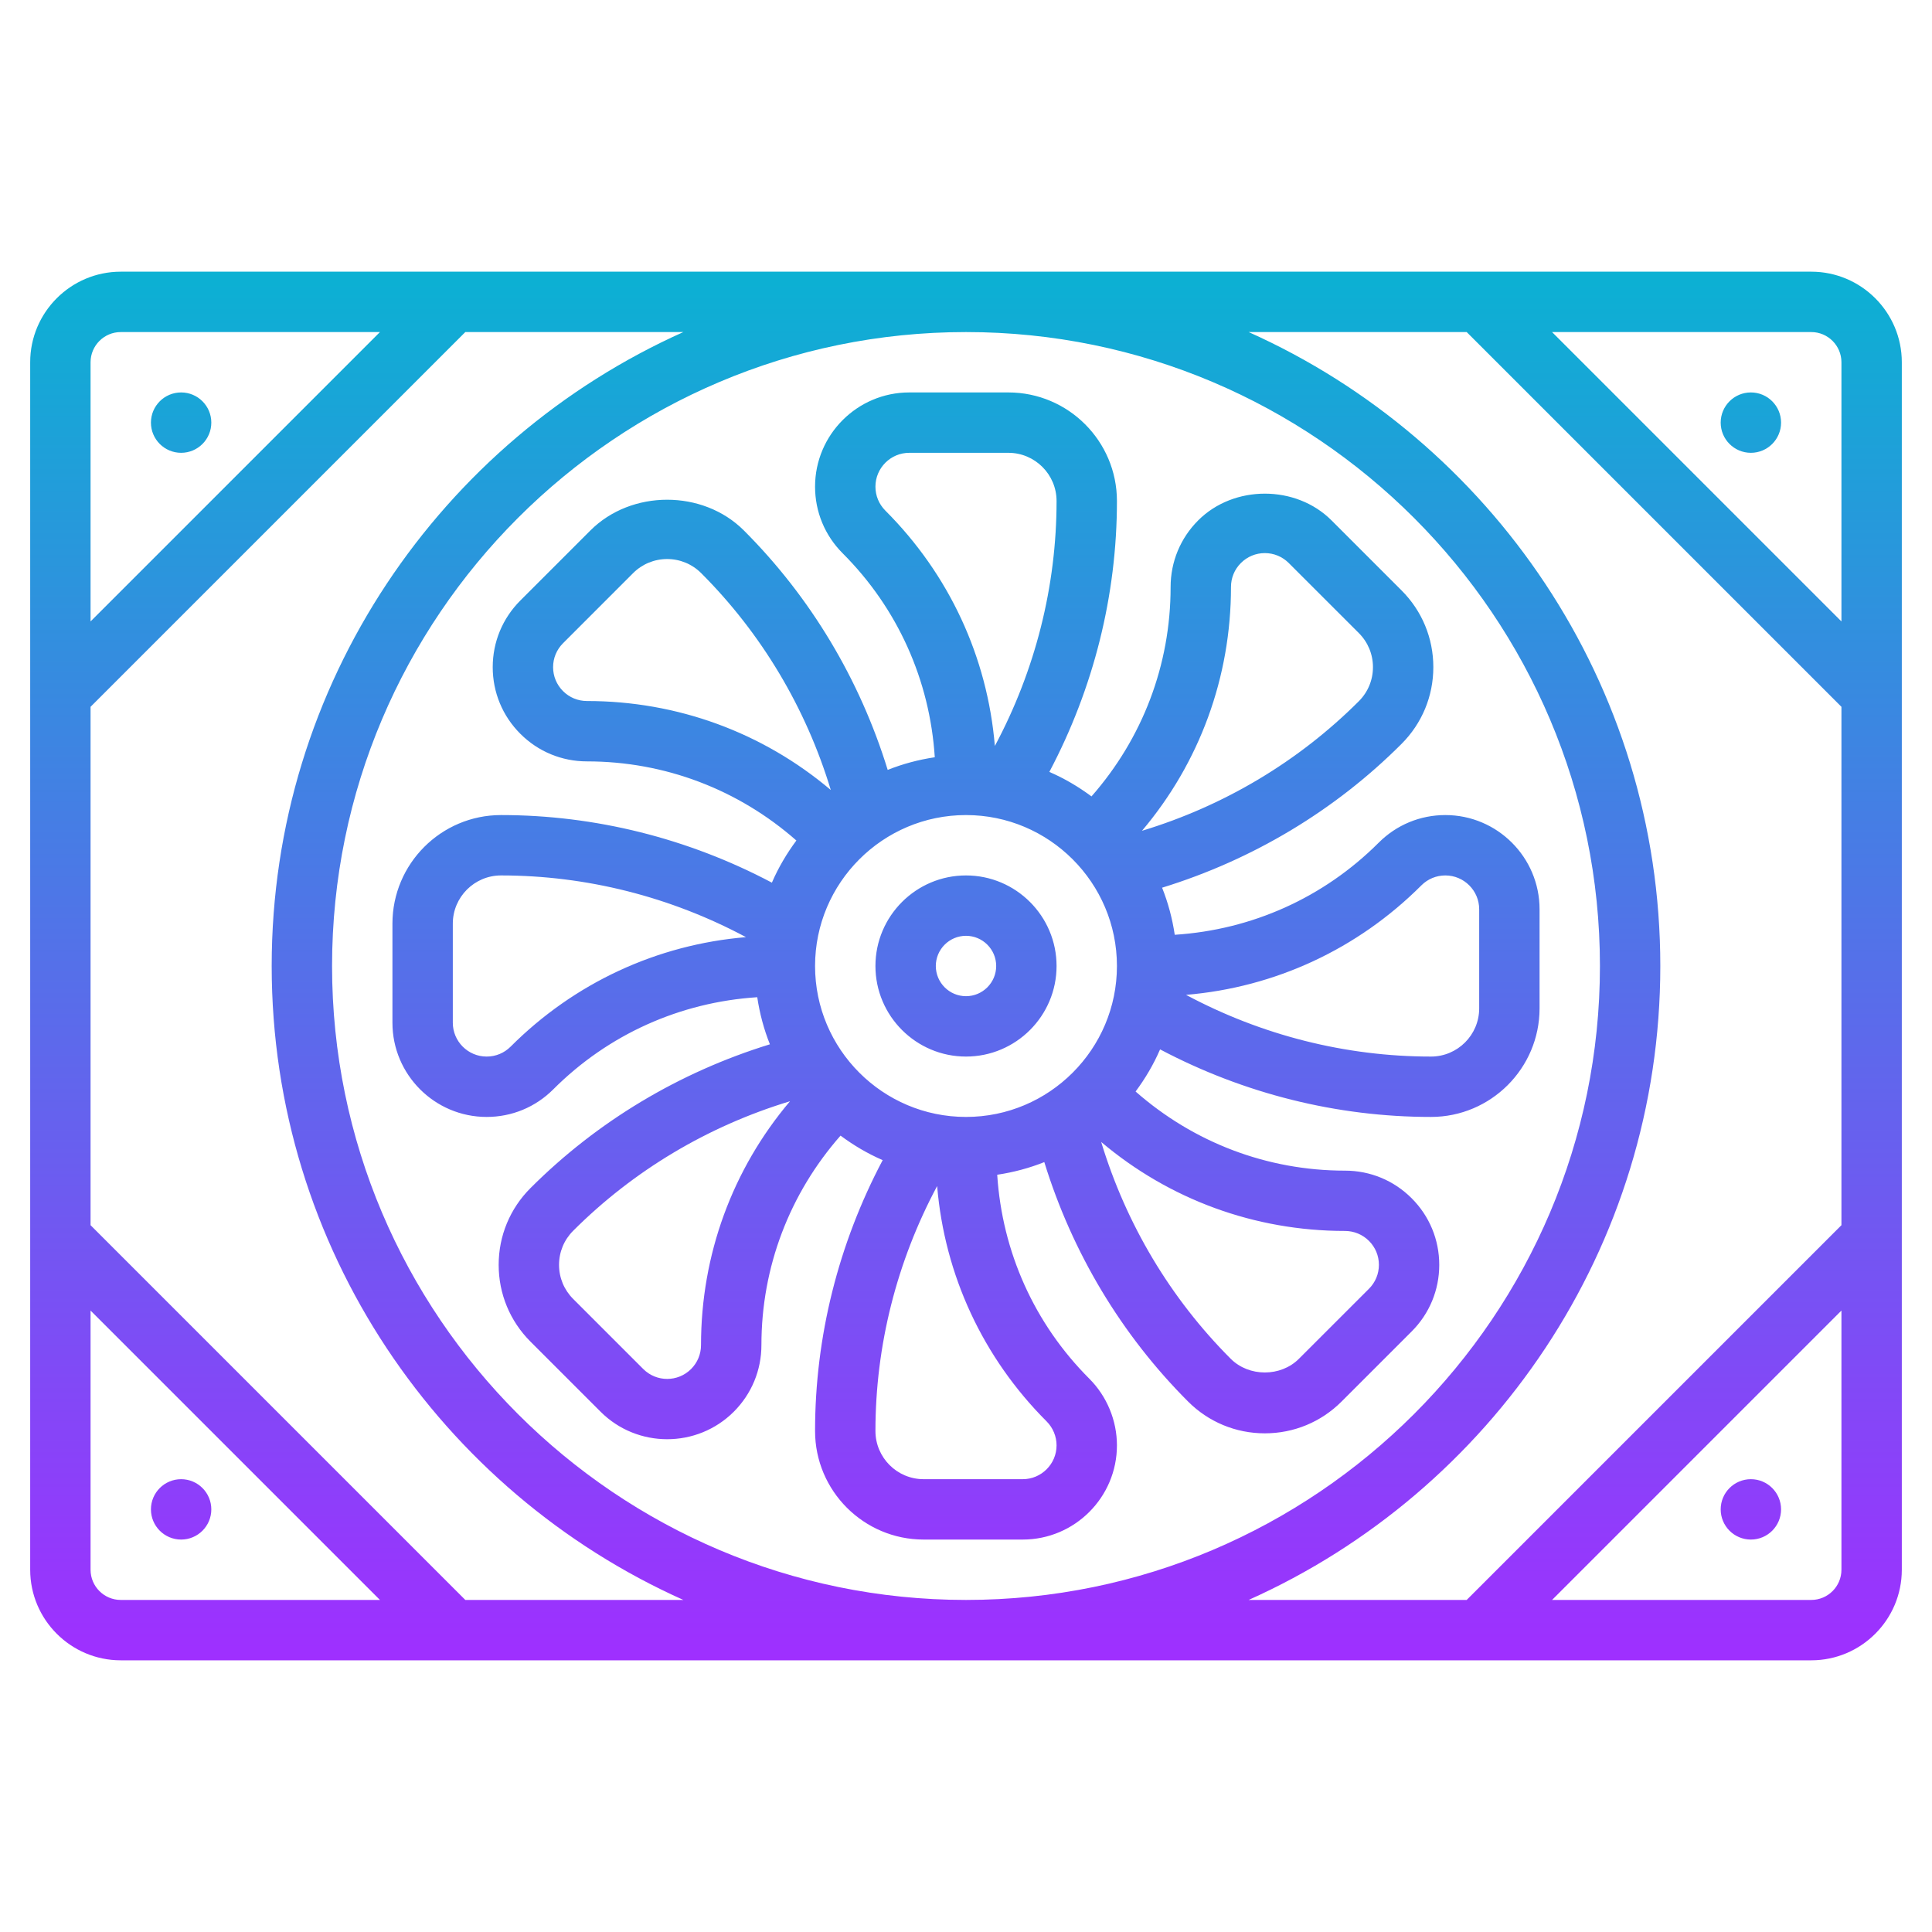 <?xml version="1.0" encoding="iso-8859-1"?>
<!-- Generator: Adobe Illustrator 22.1.0, SVG Export Plug-In . SVG Version: 6.00 Build 0)  -->
<svg xmlns="http://www.w3.org/2000/svg" xmlns:xlink="http://www.w3.org/1999/xlink" version="1.1" id="Layer_1_1_" x="0px" y="0px" viewBox="0 0 64 64" style="enable-background:new 0 0 64 64;" xml:space="preserve" width="512" height="512">
<linearGradient id="SVGID_1_" gradientUnits="userSpaceOnUse" x1="32" y1="55" x2="32" y2="9">
	<stop offset="0" style="stop-color:#9F2FFF"/>
	<stop offset="1" style="stop-color:#0BB1D3"/>
</linearGradient>
<path style="fill:url(#SVGID_1_);" d="M60,9H4c-1.654,0-3,1.346-3,3v40c0,1.654,1.346,3,3,3h56c1.654,0,3-1.346,3-3V12  C63,10.346,61.654,9,60,9z M61,12v8.586L51.414,11H60C60.551,11,61,11.449,61,12z M4,11h8.586L3,20.586V12C3,11.449,3.449,11,4,11z   M3,52v-8.586L12.586,53H4C3.449,53,3,52.552,3,52z M15.414,53L3,40.586V23.414L15.414,11h7.223C14.61,14.593,9,22.651,9,32  c0,9.349,5.61,17.407,13.637,21H15.414z M32,11c11.58,0,21,9.42,21,21c0,11.579-9.42,21-21,21s-21-9.421-21-21  C11,20.42,20.42,11,32,11z M55,32c0-9.349-5.61-17.407-13.637-21h7.223L61,23.414v17.172L48.586,53h-7.223  C49.39,49.407,55,41.349,55,32z M60,53h-8.586L61,43.414V52C61,52.552,60.551,53,60,53z M57,14c0-0.552,0.448-1,1-1s1,0.448,1,1  c0,0.552-0.448,1-1,1S57,14.552,57,14z M5,14c0-0.552,0.448-1,1-1s1,0.448,1,1c0,0.552-0.448,1-1,1S5,14.552,5,14z M7,50  c0,0.552-0.448,1-1,1s-1-0.448-1-1c0-0.552,0.448-1,1-1S7,49.448,7,50z M59,50c0,0.552-0.448,1-1,1s-1-0.448-1-1  c0-0.552,0.448-1,1-1S59,49.448,59,50z M29,32c0,1.654,1.346,3,3,3s3-1.346,3-3s-1.346-3-3-3S29,30.346,29,32z M33,32  c0,0.551-0.449,1-1,1s-1-0.449-1-1s0.449-1,1-1S33,31.449,33,32z M16.121,37c0.834,0,1.618-0.324,2.207-0.914  c1.825-1.825,4.204-2.887,6.757-3.052c0.081,0.543,0.221,1.065,0.419,1.56c-3,0.924-5.723,2.554-7.931,4.763  c-0.679,0.679-1.054,1.582-1.054,2.543s0.375,1.864,1.054,2.543l2.321,2.321c0.608,0.608,1.407,0.912,2.207,0.912  s1.599-0.304,2.208-0.912c0.589-0.59,0.914-1.374,0.914-2.207c0-2.582,0.932-5.016,2.621-6.938c0.431,0.32,0.897,0.596,1.396,0.812  C27.772,41.205,27,44.281,27,47.403C27,49.387,28.613,51,30.597,51h3.282C35.6,51,37,49.6,37,47.879  c0-0.822-0.333-1.626-0.914-2.207c-1.825-1.825-2.887-4.205-3.052-6.757c0.542-0.081,1.065-0.221,1.56-0.419  c0.925,3,2.554,5.722,4.762,7.931c0.679,0.68,1.583,1.054,2.543,1.054s1.864-0.374,2.543-1.054l2.32-2.32  c0.59-0.589,0.915-1.373,0.915-2.207s-0.325-1.618-0.915-2.207c-0.589-0.59-1.373-0.914-2.207-0.914  c-2.582,0-5.015-0.932-6.937-2.621c0.32-0.431,0.596-0.897,0.811-1.396C41.204,36.228,44.281,37,47.403,37  C49.387,37,51,35.387,51,33.403v-3.282C51,28.4,49.6,27,47.879,27c-0.834,0-1.618,0.325-2.207,0.914  c-1.825,1.825-4.204,2.887-6.757,3.052c-0.081-0.543-0.221-1.065-0.419-1.56c3-0.925,5.723-2.554,7.931-4.763  c0.679-0.679,1.054-1.582,1.054-2.543s-0.374-1.864-1.054-2.543l-2.32-2.32c-1.179-1.179-3.235-1.179-4.414,0  c-0.59,0.589-0.915,1.373-0.915,2.208c0,2.582-0.932,5.015-2.621,6.937c-0.431-0.32-0.897-0.596-1.396-0.811  C36.228,22.795,37,19.719,37,16.597C37,14.613,35.387,13,33.403,13h-3.282C28.4,13,27,14.4,27,16.121  c0,0.834,0.325,1.618,0.914,2.207c1.825,1.825,2.887,4.204,3.052,6.757c-0.542,0.081-1.065,0.221-1.56,0.419  c-0.924-3-2.554-5.722-4.763-7.931c-1.357-1.358-3.728-1.359-5.086,0l-2.32,2.32c-0.59,0.59-0.915,1.374-0.915,2.208  c0,0.833,0.325,1.618,0.915,2.207c0.589,0.589,1.373,0.914,2.207,0.914c2.582,0,5.015,0.932,6.937,2.621  c-0.32,0.431-0.596,0.897-0.811,1.396C22.796,27.772,19.719,27,16.597,27C14.613,27,13,28.613,13,30.597v3.282  C13,35.6,14.4,37,16.121,37z M23.222,44.557c0,0.3-0.117,0.581-0.328,0.793c-0.438,0.438-1.148,0.438-1.586,0l-2.321-2.321  c-0.302-0.302-0.468-0.702-0.468-1.129s0.166-0.827,0.468-1.129c1.997-1.996,4.463-3.467,7.183-4.291  C24.261,38.736,23.222,41.566,23.222,44.557z M35,47.879C35,48.497,34.497,49,33.879,49h-3.282C29.716,49,29,48.284,29,47.403  c0-2.823,0.704-5.607,2.044-8.114c0.247,2.946,1.513,5.683,3.627,7.797C34.88,47.295,35,47.584,35,47.879z M45.349,41.106  c0.212,0.212,0.329,0.493,0.329,0.793s-0.117,0.581-0.329,0.793l-2.321,2.32c-0.603,0.604-1.654,0.604-2.258,0  c-1.996-1.996-3.467-4.463-4.292-7.183c2.258,1.908,5.088,2.948,8.078,2.948C44.856,40.778,45.137,40.895,45.349,41.106z   M47.086,29.328C47.298,29.117,47.579,29,47.879,29C48.497,29,49,29.503,49,30.121v3.282C49,34.284,48.284,35,47.403,35  c-2.824,0-5.608-0.704-8.114-2.044C42.235,32.709,44.972,31.443,47.086,29.328z M40.778,19.444c0-0.3,0.116-0.582,0.328-0.793  c0.212-0.212,0.494-0.329,0.793-0.329c0.3,0,0.581,0.117,0.793,0.329l2.321,2.32c0.302,0.302,0.468,0.703,0.468,1.129  c0,0.426-0.166,0.827-0.468,1.129c-1.997,1.996-4.463,3.467-7.183,4.292C39.738,25.264,40.778,22.434,40.778,19.444z M37,32  c0,2.757-2.243,5-5,5s-5-2.243-5-5s2.243-5,5-5S37,29.243,37,32z M29,16.121C29,15.503,29.503,15,30.121,15h3.282  C34.284,15,35,15.716,35,16.597c0,2.823-0.704,5.607-2.044,8.114c-0.247-2.946-1.513-5.682-3.627-7.796  C29.117,16.702,29,16.421,29,16.121z M18.651,22.894c-0.212-0.212-0.329-0.494-0.329-0.793c0-0.3,0.117-0.581,0.329-0.793  l2.32-2.321c0.302-0.302,0.703-0.468,1.129-0.468c0.426,0,0.827,0.166,1.129,0.468c1.997,1.997,3.468,4.463,4.292,7.183  c-2.258-1.909-5.088-2.948-8.078-2.948C19.144,23.222,18.863,23.105,18.651,22.894z M15,30.597C15,29.716,15.716,29,16.597,29  c2.824,0,5.608,0.704,8.114,2.044c-2.946,0.247-5.683,1.513-7.796,3.627C16.702,34.884,16.421,35,16.121,35  C15.503,35,15,34.497,15,33.879V30.597z"/>
</svg>
